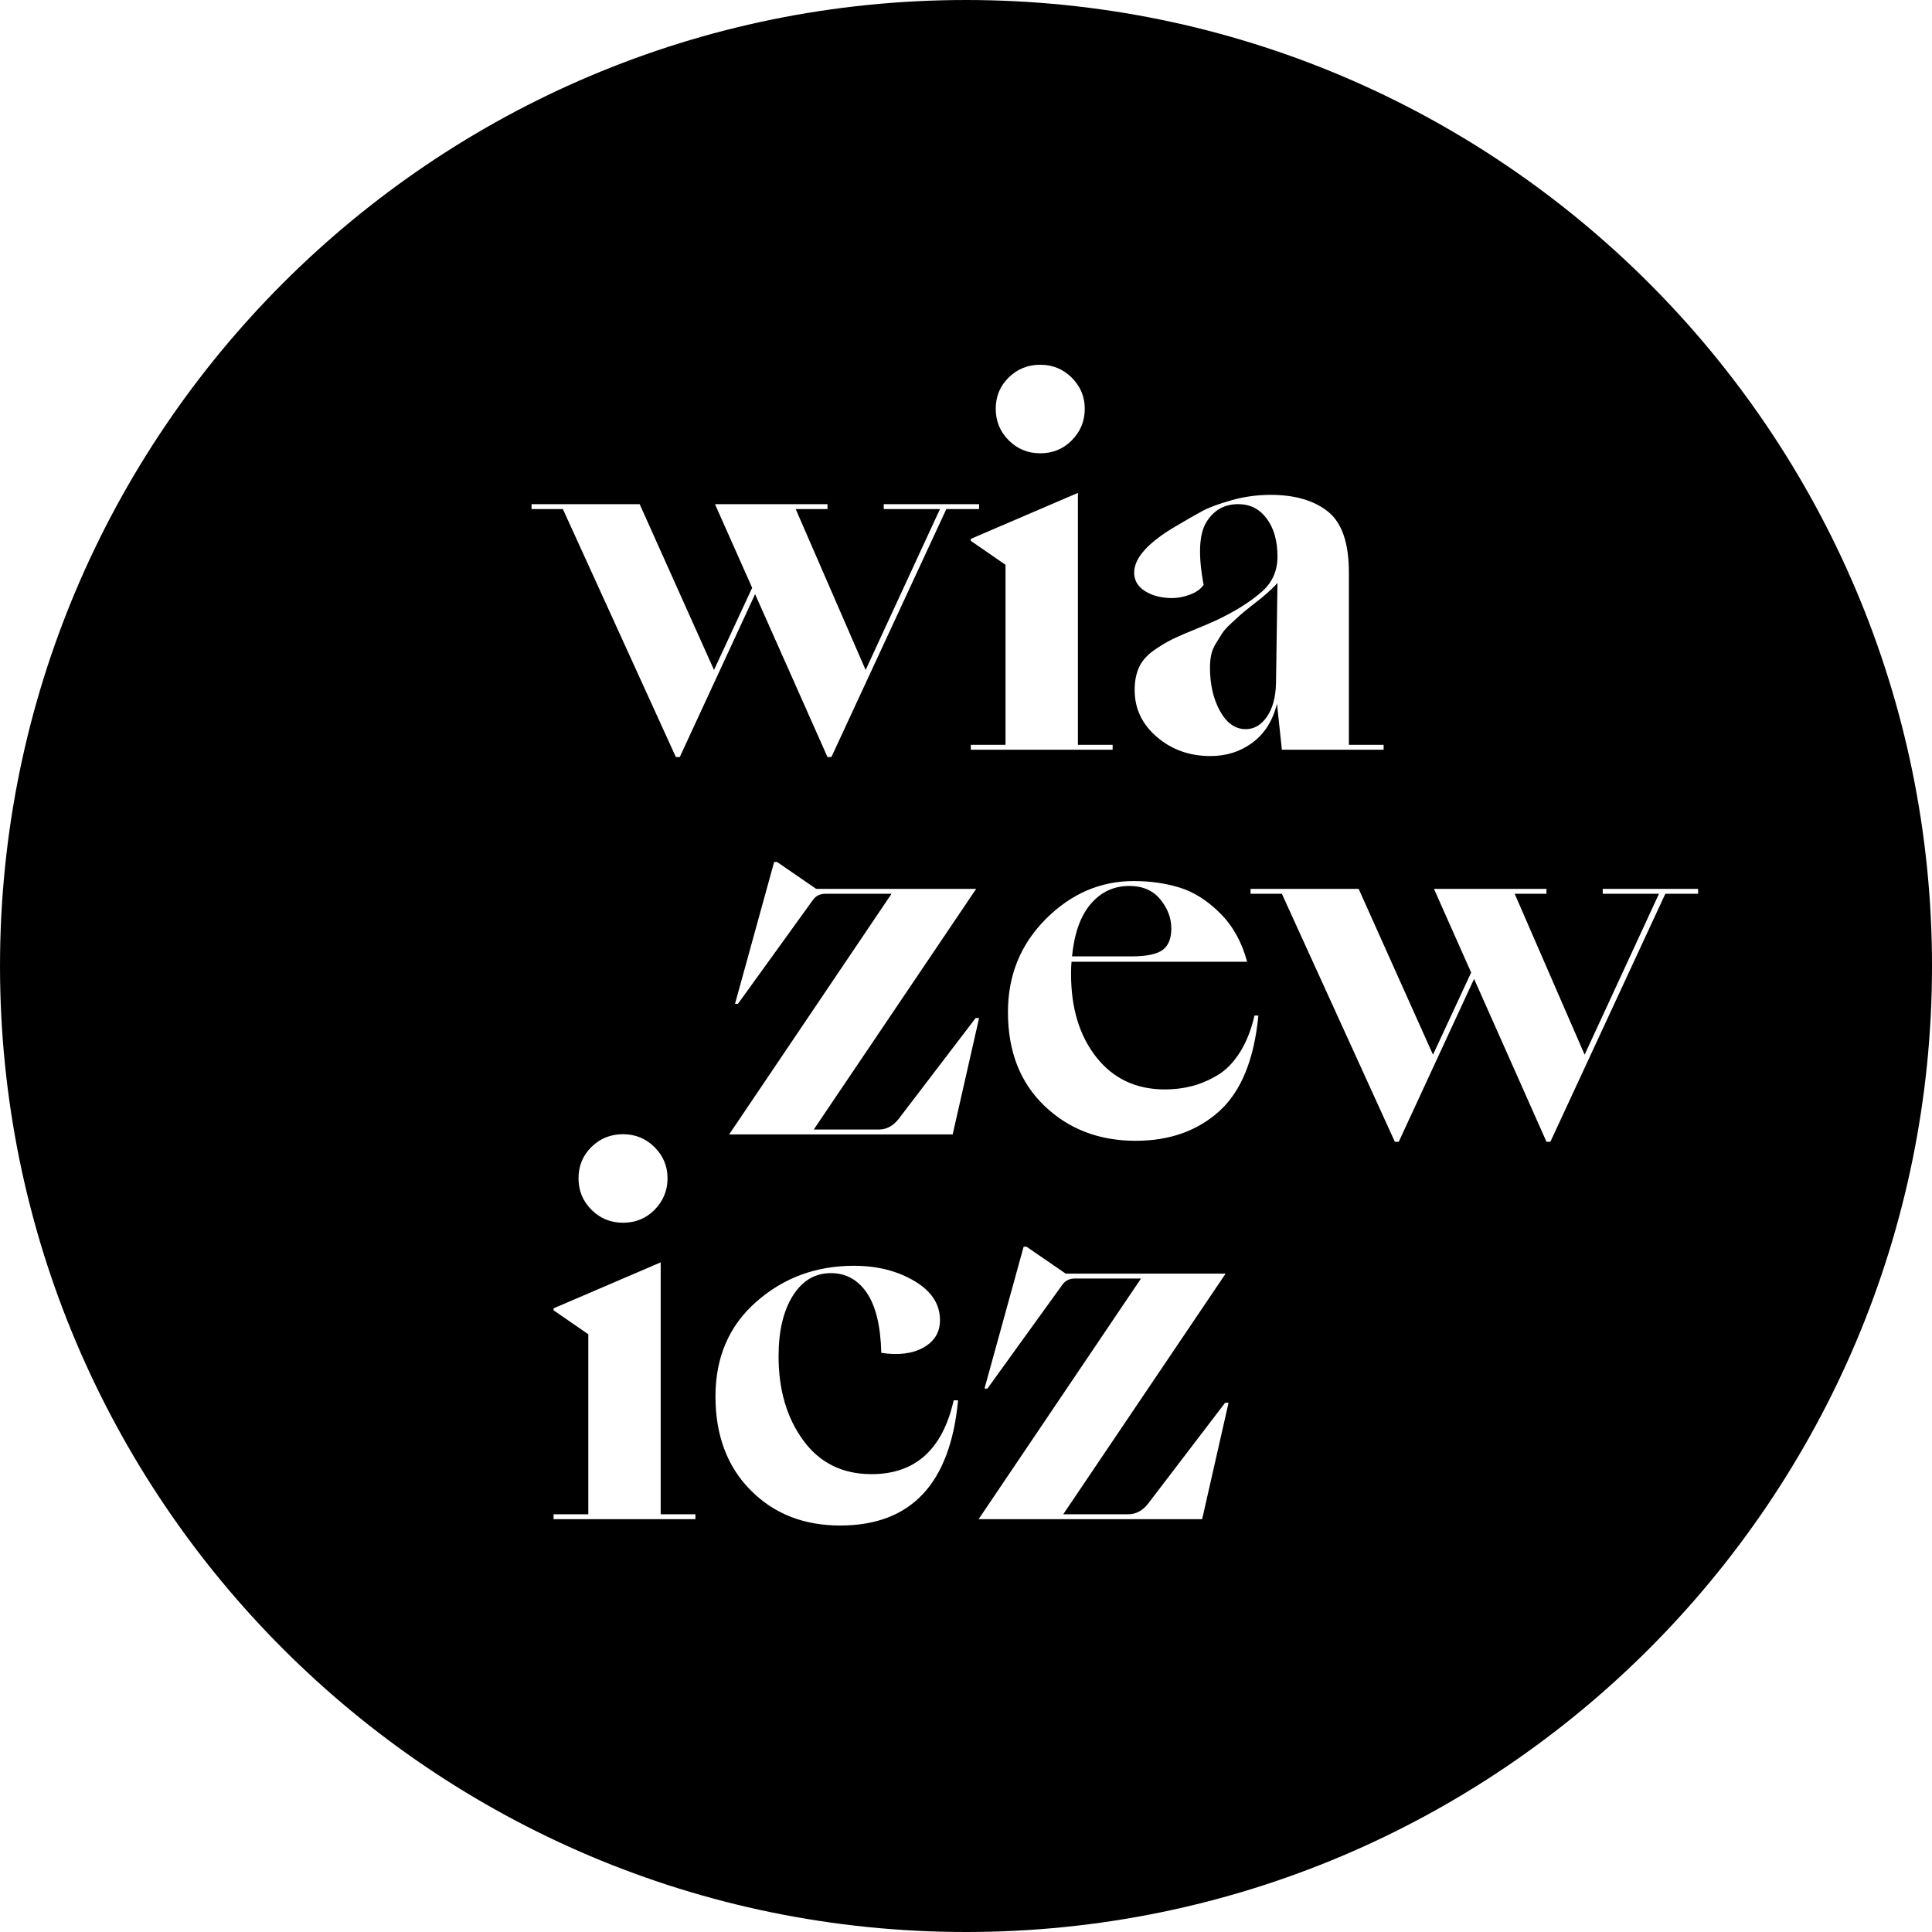 <?xml version="1.0" encoding="UTF-8" standalone="no"?>
<!DOCTYPE svg PUBLIC "-//W3C//DTD SVG 1.1//EN" "http://www.w3.org/Graphics/SVG/1.1/DTD/svg11.dtd">
<svg width="100%" height="100%" viewBox="0 0 1800 1800" version="1.1" xmlns="http://www.w3.org/2000/svg" xmlns:xlink="http://www.w3.org/1999/xlink" xml:space="preserve" xmlns:serif="http://www.serif.com/" style="fill-rule:evenodd;clip-rule:evenodd;stroke-linejoin:round;stroke-miterlimit:2;">
    <rect id="punch-out" x="0" y="0" width="1800" height="1800" style="fill:none;"/>
    <clipPath id="_clip1">
        <rect id="punch-out1" serif:id="punch-out" x="0" y="0" width="1800" height="1800"/>
    </clipPath>
    <g clip-path="url(#_clip1)">
        <g id="Layer1" transform="matrix(1,0,0,1,-1.75968e-08,-4.3864e-09)">
            <g transform="matrix(1,0,0,1,1.75968e-08,4.38639e-09)">
                <path d="M900.011,0.002C1396.74,0.002 1800.01,403.279 1800.01,900.002C1800.01,1396.73 1396.74,1800 900.011,1800C403.286,1800 0.009,1396.73 0.009,900.002C0.009,403.279 403.286,0.002 900.011,0.002ZM782.796,1421.29C748.77,1421.29 720.897,1410.27 699.175,1388.25C677.453,1366.22 666.591,1337.13 666.591,1300.98C666.591,1264.52 679.275,1235.13 704.643,1212.8C730.01,1190.47 760.315,1179.3 795.556,1179.3C817.126,1179.3 835.886,1184.01 851.836,1193.43C867.785,1202.85 875.76,1215 875.76,1229.89C875.76,1241.13 870.671,1249.63 860.494,1255.41C850.316,1261.18 837.177,1262.85 821.076,1260.42C820.469,1235.51 815.987,1216.9 807.633,1204.6C799.277,1192.29 788.112,1186.14 774.137,1186.14C759.251,1186.14 747.403,1193.2 738.593,1207.33C729.783,1221.46 725.377,1240.22 725.377,1263.61C725.377,1294.9 733.048,1321.03 748.391,1341.99C763.733,1362.95 784.923,1373.43 811.961,1373.43C852.67,1373.43 878.191,1350.5 888.521,1304.62L892.622,1304.62C885.33,1382.4 848.722,1421.29 782.796,1421.29ZM615.552,1176.12L615.552,1410.8L647.907,1410.8L647.907,1415.36L515.753,1415.36L515.753,1410.8L548.108,1410.8L548.108,1243.1L515.753,1220.77L515.753,1218.95L615.552,1176.12ZM911.761,1415.36L1063.06,1191.15L1001.53,1191.15C996.371,1191.15 992.421,1193.13 989.686,1197.08L919.963,1293.69L917.23,1293.69L953.686,1161.53L956.42,1161.53L992.877,1186.6L1141.89,1186.6L990.599,1410.8L1051.21,1410.8C1058.19,1410.8 1064.27,1407.61 1069.43,1401.23L1141.44,1306.9L1144.63,1306.9L1120.02,1415.36L911.761,1415.36ZM609.628,1127.35C601.728,1135.25 592.007,1139.2 580.462,1139.2C568.917,1139.2 559.121,1135.18 551.07,1127.13C543.018,1119.08 538.993,1109.28 538.993,1097.73C538.993,1086.19 543.018,1076.47 551.07,1068.57C559.121,1060.67 568.917,1056.72 580.462,1056.72C592.007,1056.72 601.806,1060.75 609.855,1068.8C617.906,1076.85 621.932,1086.49 621.932,1097.73C621.932,1109.28 617.831,1119.15 609.628,1127.35ZM1299.55,1063.76L1194.28,832.713L1165.11,832.713L1165.11,828.156L1265.83,828.156L1335.09,982.641L1370.64,906.082L1336,828.156L1440.82,828.156L1440.82,832.713L1411.19,832.713L1476.36,982.641L1545.63,832.713L1493.22,832.713L1493.22,828.156L1582.08,828.156L1582.08,832.713L1551.55,832.713L1444.46,1063.76L1440.82,1063.76L1373.37,912.006L1303.19,1063.76L1299.55,1063.76ZM1058.02,1062.85C1024,1062.85 995.667,1051.98 973.033,1030.26C950.4,1008.54 939.083,979.45 939.083,942.994C939.083,908.665 950.855,879.727 974.401,856.182C997.946,832.637 1025.21,820.865 1056.2,820.865C1071.69,820.865 1086.05,822.915 1099.27,827.016C1112.48,831.118 1125.01,839.093 1136.86,850.941C1148.71,862.791 1157.06,877.828 1161.92,896.056L998.324,896.056C998.021,898.486 997.87,902.285 997.87,907.45C997.87,939.349 1005.77,965.248 1021.57,985.147C1037.36,1005.05 1058.63,1015 1085.37,1015C1093.87,1015 1102.07,1014.01 1109.97,1012.03C1117.87,1010.06 1125.85,1006.72 1133.9,1002.01C1141.95,997.299 1149.01,990.16 1155.09,980.589C1161.16,971.02 1165.72,959.552 1168.76,946.185L1172.4,946.185C1168.46,987.198 1156.3,1016.89 1135.95,1035.28C1115.59,1053.65 1089.62,1062.85 1058.02,1062.85ZM679.33,1056.92L830.625,832.713L769.104,832.713C763.941,832.713 759.991,834.689 757.256,838.637L687.533,935.247L684.8,935.247L721.256,803.093L723.991,803.093L760.447,828.156L909.463,828.156L758.168,1052.36L818.777,1052.36C825.764,1052.36 831.84,1049.17 837.005,1042.8L909.007,948.463L912.197,948.463L887.589,1056.92L679.33,1056.92ZM1052.1,825.422C1037.82,825.422 1025.89,830.966 1016.33,842.055C1006.76,853.144 1000.91,869.474 998.781,891.044L1053.92,891.044C1067.9,891.044 1077.62,889.069 1083.09,885.12C1088.55,881.17 1091.29,874.486 1091.29,865.068C1091.29,855.347 1087.87,846.308 1081.04,837.954C1074.2,829.6 1064.55,825.422 1052.1,825.422ZM629.679,705.308L524.411,474.266L495.246,474.266L495.246,469.708L595.957,469.708L665.224,624.193L700.769,547.634L666.135,469.708L770.948,469.708L770.948,474.266L741.328,474.266L806.493,624.193L875.76,474.266L823.353,474.266L823.353,469.708L912.217,469.708L912.217,474.266L881.684,474.266L774.593,705.308L770.948,705.308L703.503,553.558L633.324,705.308L629.679,705.308ZM1127.77,704.398C1108.32,704.398 1091.69,698.474 1077.87,686.624C1064.04,674.776 1057.13,660.193 1057.13,642.877C1057.13,634.675 1058.5,627.611 1061.23,621.687C1063.97,615.763 1068.45,610.598 1074.68,606.192C1080.9,601.788 1086.83,598.219 1092.45,595.484C1098.07,592.749 1105.97,589.331 1116.14,585.23C1126.32,581.128 1134.6,577.407 1140.98,574.065C1154.65,567.079 1166.2,559.484 1175.61,551.281C1185.34,542.774 1190.2,531.836 1190.2,518.47C1190.2,503.887 1186.86,492.115 1180.17,483.152C1173.49,474.19 1164.68,469.708 1153.74,469.708C1140.68,469.708 1130.73,475.329 1123.89,486.57C1117.06,497.81 1116.22,517.255 1121.39,544.901C1118.65,548.849 1114.4,551.888 1108.63,554.014C1102.85,556.141 1097.38,557.205 1092.22,557.205C1082.19,557.205 1073.77,555.078 1066.93,550.825C1060.09,546.572 1056.67,540.799 1056.67,533.507C1056.67,520.14 1069.13,506.013 1094.04,491.127C1105.28,484.444 1114.02,479.431 1120.25,476.088C1126.47,472.747 1135.51,469.405 1147.36,466.063C1159.21,462.722 1171.36,461.051 1183.82,461.051C1206.3,461.051 1224.07,466.214 1237.13,476.544C1250.2,486.874 1256.73,505.861 1256.73,533.507L1256.73,693.916L1289.09,693.916L1289.09,698.474L1194.3,698.474L1189.74,655.638C1185.79,671.434 1178.2,683.511 1166.96,691.865C1155.71,700.221 1142.65,704.398 1127.77,704.398ZM1004.27,459.228L1004.27,693.916L1036.62,693.916L1036.62,698.474L904.47,698.474L904.47,693.916L936.825,693.916L936.825,526.217L904.47,503.887L904.47,502.065L1004.27,459.228ZM1160.58,679.334C1168.48,679.334 1175.08,675.46 1180.4,667.713C1185.71,659.966 1188.53,649.561 1188.83,636.497L1190.2,543.078C1187.46,546.419 1182.45,551.128 1175.16,557.205C1173.94,558.116 1170.75,560.621 1165.59,564.723C1160.42,568.824 1157.01,571.635 1155.34,573.154C1153.66,574.672 1150.86,577.256 1146.9,580.901C1142.96,584.546 1140.22,587.584 1138.7,590.016C1137.18,592.446 1135.28,595.484 1133.01,599.129C1130.73,602.774 1129.21,606.421 1128.45,610.067C1127.69,613.712 1127.31,617.662 1127.31,621.915C1127.31,637.713 1130.42,651.232 1136.65,662.472C1142.88,673.713 1150.86,679.334 1160.58,679.334ZM998.345,410.466C990.446,418.366 980.725,422.316 969.18,422.316C957.635,422.316 947.838,418.29 939.787,410.239C931.736,402.188 927.71,392.391 927.71,380.846C927.71,369.301 931.736,359.58 939.787,351.681C947.838,343.783 957.635,339.833 969.18,339.833C980.725,339.833 990.523,343.858 998.573,351.91C1006.62,359.959 1010.65,369.606 1010.65,380.846C1010.65,392.391 1006.55,402.264 998.345,410.466Z"/>
            </g>
        </g>
    </g>
</svg>
